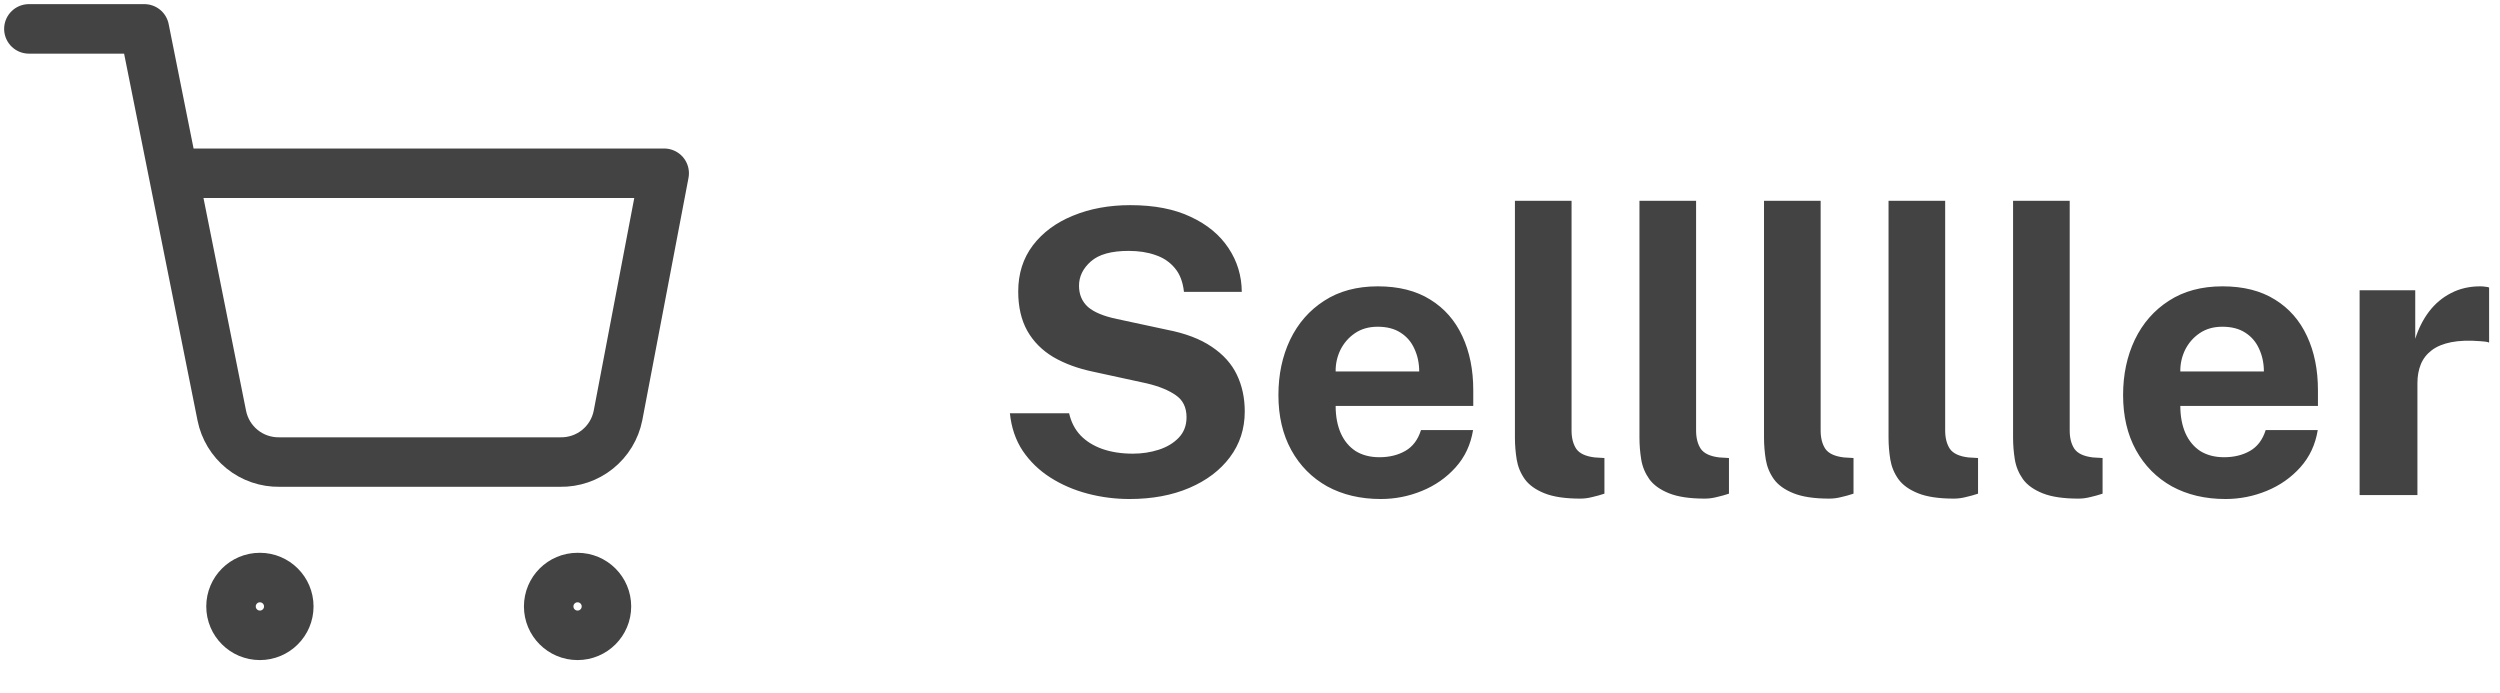 <svg width="101" height="28" viewBox="0 0 101 28" fill="none" xmlns="http://www.w3.org/2000/svg">
<path d="M10.5 25.667C11.144 25.667 11.667 25.144 11.667 24.5C11.667 23.856 11.144 23.333 10.5 23.333C9.856 23.333 9.333 23.856 9.333 24.5C9.333 25.144 9.856 25.667 10.5 25.667Z" stroke="#434343" stroke-width="2" stroke-linecap="round" stroke-linejoin="round"/>
<path d="M23.333 25.667C23.978 25.667 24.5 25.144 24.5 24.5C24.5 23.856 23.978 23.333 23.333 23.333C22.689 23.333 22.167 23.856 22.167 24.5C22.167 25.144 22.689 25.667 23.333 25.667Z" stroke="#434343" stroke-width="2" stroke-linecap="round" stroke-linejoin="round"/>
<path d="M1.167 1.167H5.833L8.96 16.788C9.067 17.326 9.359 17.808 9.785 18.151C10.212 18.495 10.746 18.677 11.293 18.667H22.633C23.181 18.677 23.715 18.495 24.141 18.151C24.568 17.808 24.86 17.326 24.967 16.788L26.833 7H7" stroke="#434343" stroke-width="2" stroke-linecap="round" stroke-linejoin="round"/>
<path d="M45.632 20.16C45.056 20.16 44.493 20.088 43.944 19.944C43.395 19.8 42.893 19.584 42.44 19.296C41.987 19.008 41.613 18.648 41.32 18.216C41.032 17.784 40.859 17.277 40.8 16.696H43.192C43.272 17.048 43.424 17.344 43.648 17.584C43.877 17.824 44.171 18.008 44.528 18.136C44.891 18.264 45.304 18.328 45.768 18.328C46.136 18.328 46.485 18.275 46.816 18.168C47.147 18.061 47.416 17.899 47.624 17.68C47.832 17.461 47.936 17.187 47.936 16.856C47.936 16.461 47.792 16.165 47.504 15.968C47.216 15.765 46.824 15.605 46.328 15.488L44.16 15.016C43.547 14.888 43.011 14.691 42.552 14.424C42.099 14.152 41.749 13.8 41.504 13.368C41.259 12.931 41.136 12.4 41.136 11.776C41.136 11.056 41.333 10.435 41.728 9.912C42.128 9.389 42.669 8.989 43.352 8.712C44.04 8.429 44.811 8.288 45.664 8.288C46.629 8.288 47.443 8.445 48.104 8.76C48.771 9.069 49.28 9.491 49.632 10.024C49.984 10.552 50.163 11.141 50.168 11.792H47.832C47.789 11.392 47.667 11.072 47.464 10.832C47.261 10.587 47 10.411 46.68 10.304C46.365 10.192 46.005 10.136 45.6 10.136C44.901 10.136 44.392 10.277 44.072 10.56C43.752 10.843 43.592 11.171 43.592 11.544C43.592 11.896 43.712 12.181 43.952 12.4C44.197 12.613 44.589 12.776 45.128 12.888L47.136 13.32C47.883 13.464 48.488 13.693 48.952 14.008C49.416 14.317 49.755 14.693 49.968 15.136C50.181 15.579 50.288 16.075 50.288 16.624C50.288 17.323 50.088 17.939 49.688 18.472C49.293 19 48.747 19.413 48.048 19.712C47.349 20.011 46.544 20.16 45.632 20.16ZM55.784 20.16C54.963 20.16 54.24 19.989 53.616 19.648C52.998 19.301 52.515 18.813 52.168 18.184C51.822 17.555 51.648 16.813 51.648 15.96C51.648 15.133 51.806 14.389 52.12 13.728C52.44 13.061 52.899 12.536 53.496 12.152C54.094 11.763 54.816 11.568 55.664 11.568C56.507 11.568 57.214 11.747 57.784 12.104C58.355 12.456 58.787 12.949 59.08 13.584C59.374 14.213 59.52 14.941 59.52 15.768V16.4H53.96C53.96 16.821 54.03 17.189 54.168 17.504C54.307 17.813 54.507 18.053 54.768 18.224C55.035 18.389 55.355 18.472 55.728 18.472C56.128 18.472 56.478 18.387 56.776 18.216C57.075 18.045 57.286 17.765 57.408 17.376H59.512C59.416 17.963 59.182 18.464 58.808 18.88C58.435 19.296 57.982 19.613 57.448 19.832C56.915 20.051 56.36 20.16 55.784 20.16ZM53.96 15.008H57.336C57.336 14.677 57.272 14.373 57.144 14.096C57.022 13.819 56.835 13.6 56.584 13.44C56.339 13.28 56.03 13.2 55.656 13.2C55.299 13.2 54.992 13.288 54.736 13.464C54.486 13.635 54.291 13.859 54.152 14.136C54.019 14.413 53.955 14.704 53.96 15.008ZM63.843 20.144C63.235 20.144 62.752 20.072 62.395 19.928C62.038 19.784 61.774 19.595 61.603 19.36C61.432 19.12 61.323 18.856 61.275 18.568C61.227 18.275 61.203 17.979 61.203 17.68V8.112H63.491V17.392C63.491 17.696 63.555 17.944 63.683 18.136C63.816 18.323 64.064 18.437 64.427 18.48L64.819 18.504V19.944C64.659 19.997 64.496 20.043 64.331 20.08C64.166 20.123 64.003 20.144 63.843 20.144ZM68.874 20.144C68.266 20.144 67.784 20.072 67.426 19.928C67.069 19.784 66.805 19.595 66.634 19.36C66.464 19.12 66.354 18.856 66.306 18.568C66.258 18.275 66.234 17.979 66.234 17.68V8.112H68.522V17.392C68.522 17.696 68.586 17.944 68.714 18.136C68.848 18.323 69.096 18.437 69.458 18.48L69.85 18.504V19.944C69.69 19.997 69.528 20.043 69.362 20.08C69.197 20.123 69.034 20.144 68.874 20.144ZM73.906 20.144C73.298 20.144 72.815 20.072 72.458 19.928C72.1 19.784 71.836 19.595 71.666 19.36C71.495 19.12 71.386 18.856 71.338 18.568C71.29 18.275 71.266 17.979 71.266 17.68V8.112H73.554V17.392C73.554 17.696 73.618 17.944 73.746 18.136C73.879 18.323 74.127 18.437 74.49 18.48L74.882 18.504V19.944C74.722 19.997 74.559 20.043 74.394 20.08C74.228 20.123 74.066 20.144 73.906 20.144ZM78.937 20.144C78.329 20.144 77.846 20.072 77.489 19.928C77.132 19.784 76.868 19.595 76.697 19.36C76.526 19.12 76.417 18.856 76.369 18.568C76.321 18.275 76.297 17.979 76.297 17.68V8.112H78.585V17.392C78.585 17.696 78.649 17.944 78.777 18.136C78.91 18.323 79.158 18.437 79.521 18.48L79.913 18.504V19.944C79.753 19.997 79.59 20.043 79.425 20.08C79.26 20.123 79.097 20.144 78.937 20.144ZM83.968 20.144C83.36 20.144 82.877 20.072 82.52 19.928C82.163 19.784 81.899 19.595 81.728 19.36C81.558 19.12 81.448 18.856 81.4 18.568C81.352 18.275 81.328 17.979 81.328 17.68V8.112H83.616V17.392C83.616 17.696 83.68 17.944 83.808 18.136C83.942 18.323 84.189 18.437 84.552 18.48L84.944 18.504V19.944C84.784 19.997 84.621 20.043 84.456 20.08C84.291 20.123 84.128 20.144 83.968 20.144ZM89.909 20.16C89.088 20.16 88.365 19.989 87.741 19.648C87.123 19.301 86.64 18.813 86.293 18.184C85.947 17.555 85.773 16.813 85.773 15.96C85.773 15.133 85.931 14.389 86.245 13.728C86.565 13.061 87.024 12.536 87.621 12.152C88.219 11.763 88.941 11.568 89.789 11.568C90.632 11.568 91.339 11.747 91.909 12.104C92.48 12.456 92.912 12.949 93.205 13.584C93.499 14.213 93.645 14.941 93.645 15.768V16.4H88.085C88.085 16.821 88.155 17.189 88.293 17.504C88.432 17.813 88.632 18.053 88.893 18.224C89.16 18.389 89.48 18.472 89.853 18.472C90.253 18.472 90.603 18.387 90.901 18.216C91.2 18.045 91.411 17.765 91.533 17.376H93.637C93.541 17.963 93.307 18.464 92.933 18.88C92.56 19.296 92.107 19.613 91.573 19.832C91.04 20.051 90.485 20.16 89.909 20.16ZM88.085 15.008H91.461C91.461 14.677 91.397 14.373 91.269 14.096C91.147 13.819 90.96 13.6 90.709 13.44C90.464 13.28 90.155 13.2 89.781 13.2C89.424 13.2 89.117 13.288 88.861 13.464C88.611 13.635 88.416 13.859 88.277 14.136C88.144 14.413 88.08 14.704 88.085 15.008ZM95.328 20V11.728H97.576V13.688C97.71 13.267 97.896 12.899 98.136 12.584C98.382 12.264 98.677 12.016 99.024 11.84C99.371 11.659 99.763 11.568 100.2 11.568C100.275 11.568 100.344 11.573 100.408 11.584C100.477 11.589 100.528 11.6 100.56 11.616V13.84C100.512 13.819 100.453 13.805 100.384 13.8C100.32 13.795 100.261 13.789 100.208 13.784C99.749 13.747 99.358 13.76 99.032 13.824C98.707 13.888 98.443 13.997 98.24 14.152C98.037 14.307 97.891 14.496 97.8 14.72C97.71 14.944 97.664 15.195 97.664 15.472V20H95.328Z" fill="#434343"/>
</svg>
